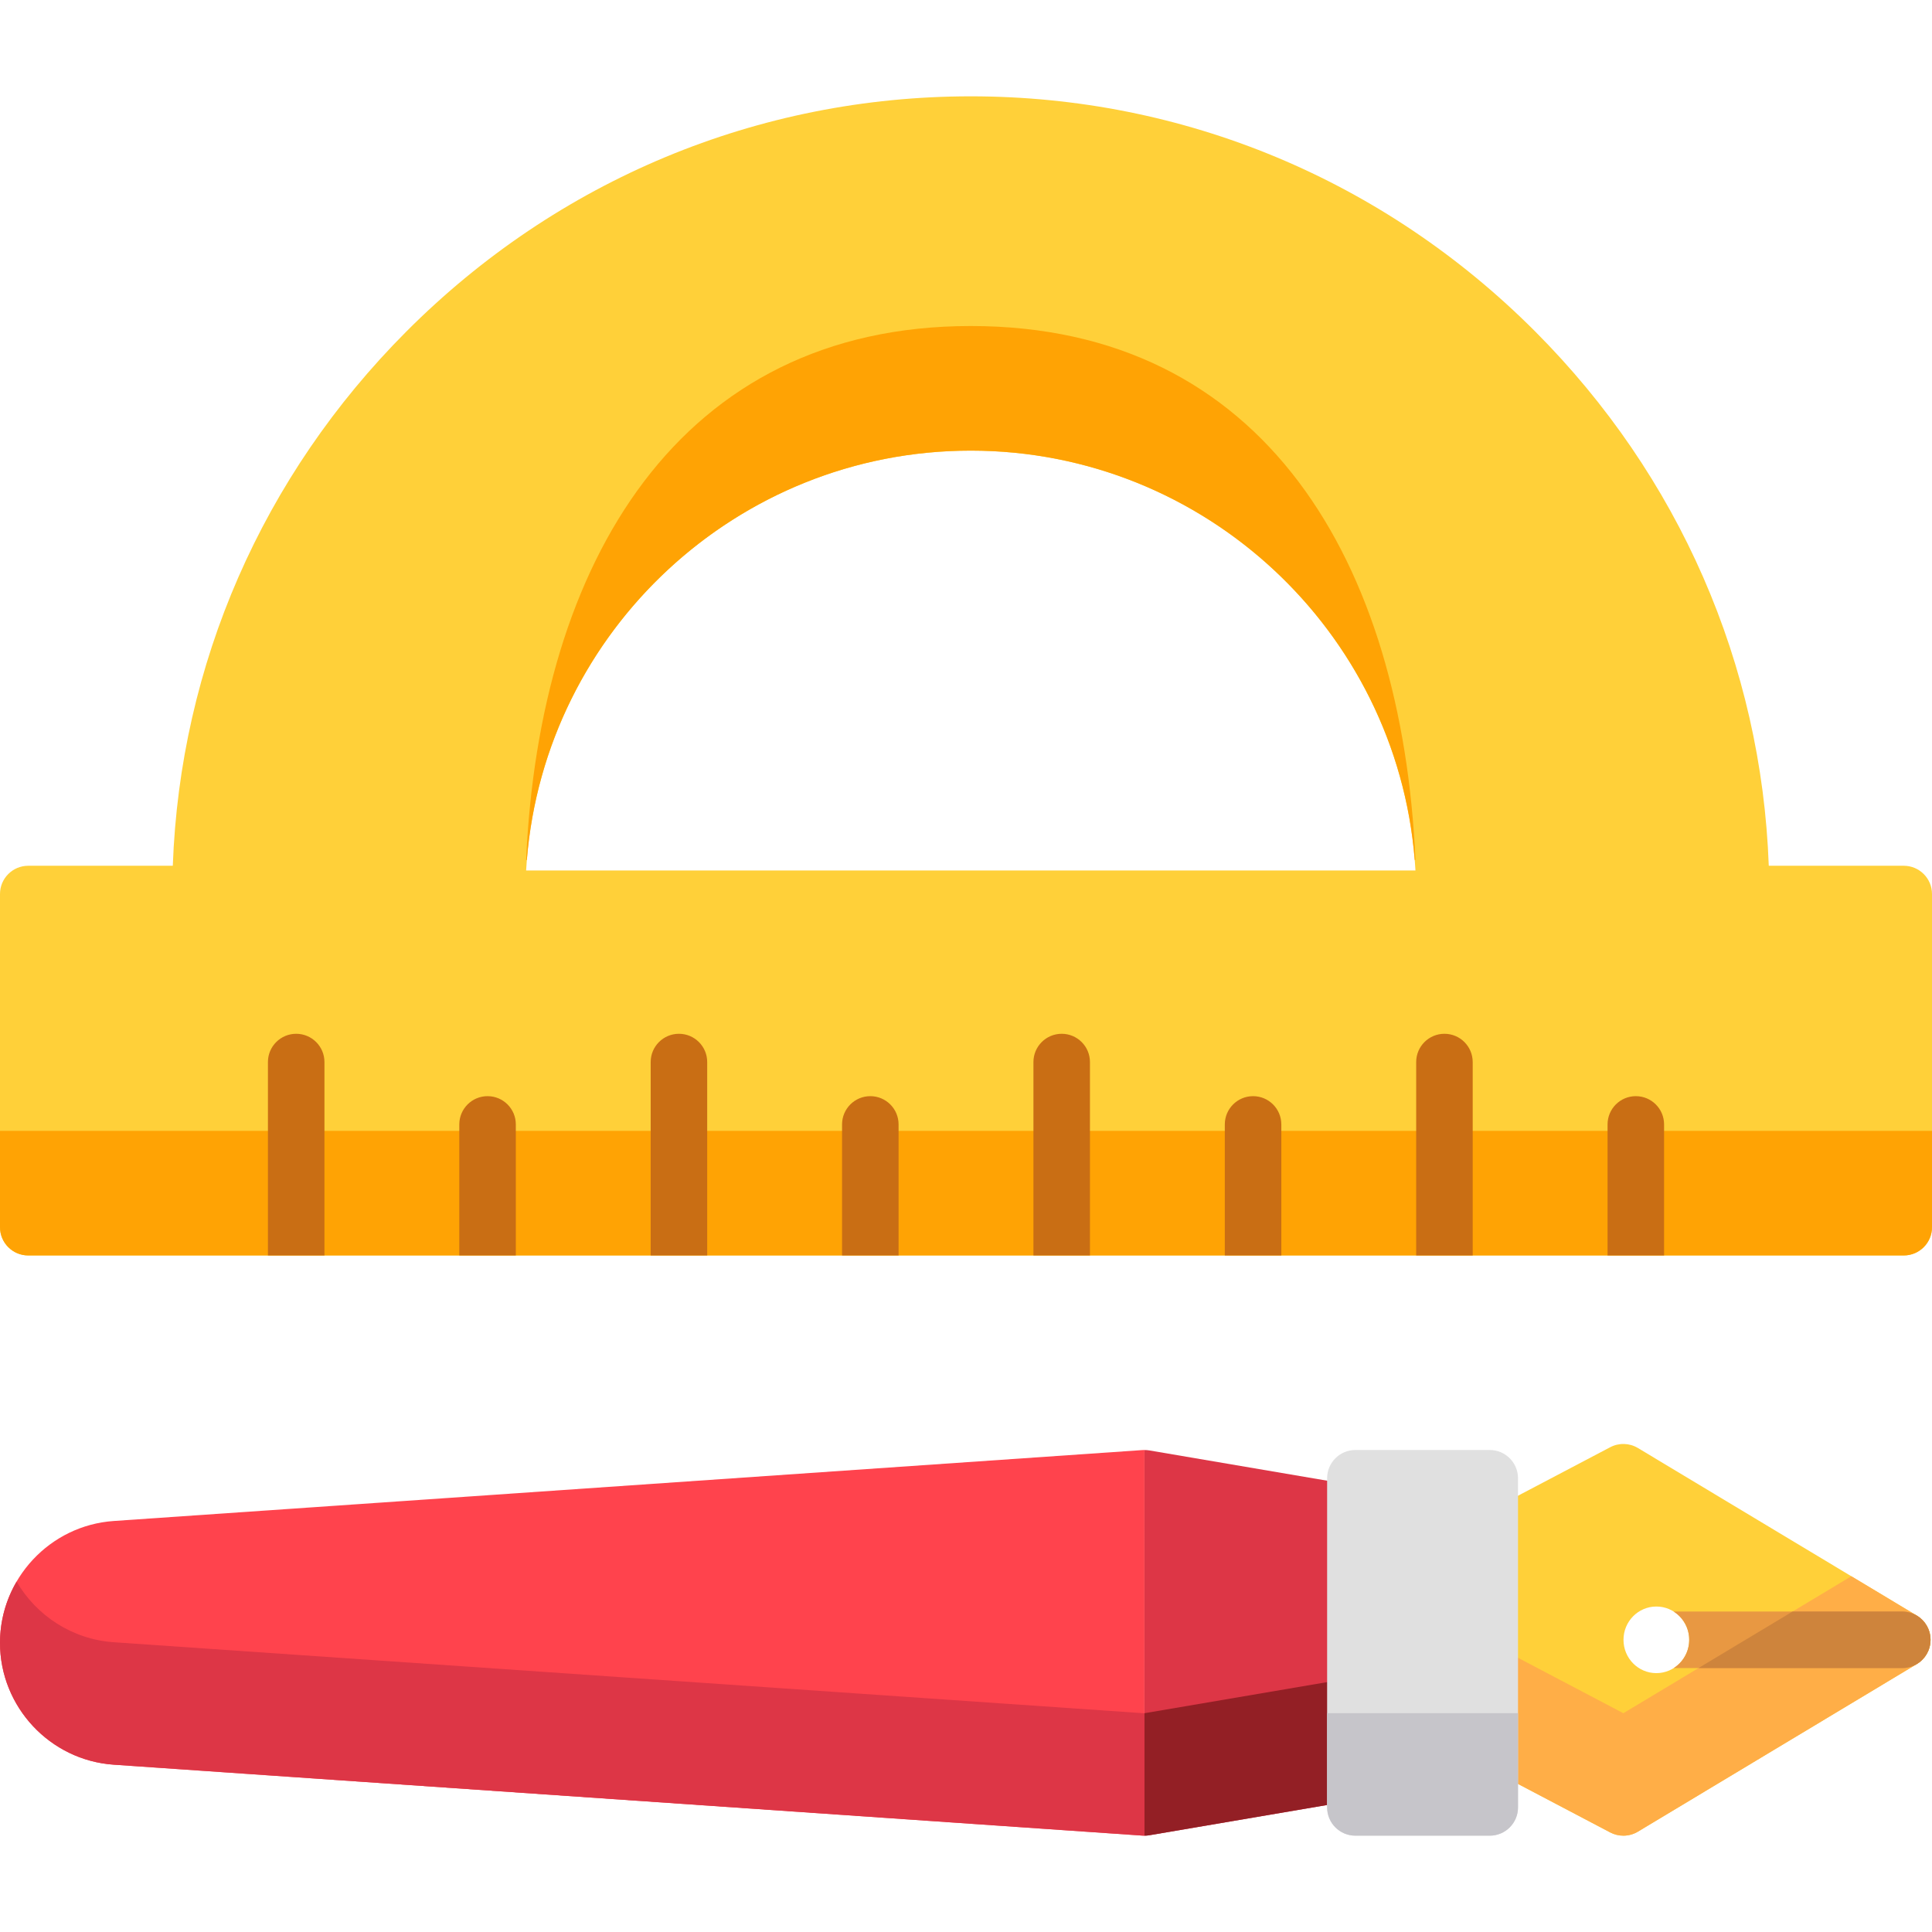 <?xml version="1.0" encoding="iso-8859-1"?>
<!-- Generator: Adobe Illustrator 19.0.0, SVG Export Plug-In . SVG Version: 6.00 Build 0)  -->
<svg version="1.1" id="Capa_1" xmlns="http://www.w3.org/2000/svg" xmlns:xlink="http://www.w3.org/1999/xlink" x="0px" y="0px"
	 viewBox="0 0 512 512" style="enable-background:new 0 0 512 512;" xml:space="preserve">
<path style="fill:#DD3646;" d="M360.446,393.888l-55.891-9.516c-0.418-0.072-0.839-0.096-1.257-0.095v102.196l0,0
	c0.418,0,0.839-0.035,1.257-0.106l55.891-9.516c3.6-0.612,6.232-3.732,6.232-7.382v-68.196
	C366.678,397.62,364.045,394.5,360.446,393.888z"/>
<path style="fill:#FF434D;" d="M303.297,384.274c-0.172,0-0.342-0.003-0.514,0.009L30.141,403.078
	C13.24,404.243,0,418.427,0,435.369c0,16.941,13.24,31.126,30.141,32.292l272.641,18.795c0.172,0.012,0.343,0.018,0.514,0.018
	L303.297,384.274L303.297,384.274z"/>
<path style="fill:#DD3646;" d="M30.141,435.207c-11.03-0.761-20.497-7.068-25.746-16.066C1.601,423.931,0,429.482,0,435.369
	c0,16.941,13.24,31.126,30.141,32.292l272.641,18.795c0.172,0.012,0.343,0.018,0.514,0.018v-32.453
	c-0.171,0-0.344-0.006-0.514-0.018L30.141,435.207z"/>
<path style="fill:#FFD039;" d="M507.98,428.151l-73.915-44.413c-2.241-1.348-5.026-1.427-7.343-0.209l-35.408,18.624
	c-2.461,1.295-4.003,3.847-4.003,6.628v51.576c0,2.781,1.541,5.333,4.003,6.628l35.408,18.625c1.093,0.575,2.291,0.861,3.486,0.861
	c1.337,0,2.673-0.357,3.856-1.069l73.915-44.412c2.254-1.353,3.633-3.79,3.633-6.42S510.234,429.505,507.98,428.151z
	 M447.657,434.571c0,4.875-3.898,8.826-8.707,8.826s-8.707-3.951-8.707-8.826s3.898-8.826,8.707-8.826
	S447.657,429.696,447.657,434.571z"/>
<path style="fill:#FFAE47;" d="M430.207,486.473c1.337,0,2.673-0.357,3.856-1.069l73.915-44.412c2.254-1.353,3.633-3.79,3.633-6.42
	c0-2.629-1.379-5.066-3.633-6.42l-17.36-10.431l-60.413,36.299l-42.897-22.564v28.903c0,2.781,1.541,5.333,4.003,6.628
	l35.408,18.625C427.814,486.187,429.012,486.473,430.207,486.473z"/>
<path style="fill:#E89842;" d="M511.518,433.442c-0.034-0.225-0.078-0.447-0.132-0.666c-0.019-0.074-0.037-0.148-0.057-0.222
	c-0.071-0.254-0.154-0.503-0.251-0.748c-0.011-0.027-0.019-0.055-0.03-0.081c-0.114-0.277-0.245-0.545-0.39-0.807
	c-0.025-0.045-0.054-0.087-0.08-0.131c-0.121-0.206-0.252-0.405-0.391-0.599c-0.048-0.067-0.098-0.133-0.148-0.198
	c-0.142-0.184-0.293-0.359-0.451-0.529c-0.042-0.044-0.081-0.092-0.123-0.136c-0.203-0.207-0.418-0.401-0.646-0.585
	c-0.046-0.037-0.095-0.07-0.141-0.106c-0.193-0.148-0.393-0.288-0.602-0.417c-1.148-0.716-2.5-1.136-3.953-1.136h-60.582
	c2.467,1.558,4.115,4.325,4.115,7.489s-1.648,5.931-4.116,7.489h60.583c1.453,0,2.805-0.42,3.953-1.136
	c0.209-0.13,0.409-0.27,0.602-0.417c0.047-0.036,0.096-0.069,0.141-0.106c0.228-0.184,0.443-0.378,0.646-0.585
	c0.043-0.043,0.081-0.09,0.122-0.135c0.159-0.17,0.311-0.346,0.452-0.53c0.051-0.065,0.1-0.131,0.148-0.198
	c0.14-0.194,0.271-0.393,0.391-0.599c0.026-0.044,0.055-0.086,0.08-0.131c0.146-0.261,0.277-0.529,0.39-0.806
	c0.011-0.027,0.019-0.055,0.03-0.082c0.097-0.244,0.18-0.493,0.251-0.748c0.021-0.073,0.039-0.147,0.057-0.221
	c0.054-0.22,0.097-0.441,0.132-0.667c0.012-0.078,0.026-0.156,0.036-0.235c0.036-0.296,0.059-0.593,0.059-0.896
	c0-0.302-0.023-0.6-0.059-0.896C511.545,433.596,511.53,433.52,511.518,433.442z"/>
<path style="fill:#CE843C;" d="M511.518,433.443c-0.034-0.226-0.078-0.449-0.133-0.67c-0.019-0.073-0.036-0.147-0.057-0.22
	c-0.01-0.035-0.024-0.068-0.034-0.103c-0.065-0.219-0.133-0.435-0.217-0.646c-0.011-0.026-0.019-0.054-0.029-0.08
	c-0.114-0.277-0.245-0.545-0.39-0.807c-0.025-0.045-0.054-0.087-0.08-0.131c-0.121-0.206-0.252-0.405-0.391-0.599
	c-0.048-0.067-0.098-0.133-0.148-0.198c-0.04-0.052-0.086-0.099-0.128-0.15c-0.106-0.13-0.211-0.26-0.326-0.381
	c-0.041-0.043-0.079-0.09-0.12-0.132c-0.193-0.197-0.399-0.38-0.614-0.556c-0.012-0.009-0.021-0.02-0.033-0.03
	c-0.046-0.037-0.094-0.07-0.141-0.105c-0.031-0.024-0.066-0.044-0.097-0.067c-0.164-0.122-0.331-0.242-0.505-0.35
	c-1.148-0.716-2.5-1.136-3.953-1.136h-29.084l-24.928,14.978h54.011c1.453,0,2.805-0.42,3.953-1.136
	c0.176-0.109,0.342-0.229,0.505-0.35c0.031-0.023,0.066-0.043,0.097-0.067c0.047-0.036,0.095-0.069,0.141-0.105
	c0.228-0.184,0.443-0.378,0.646-0.585c0.042-0.043,0.08-0.09,0.121-0.133c0.094-0.101,0.18-0.209,0.268-0.314
	c0.061-0.073,0.128-0.143,0.186-0.218c0.051-0.065,0.1-0.131,0.148-0.198c0.14-0.194,0.271-0.393,0.391-0.599
	c0.026-0.044,0.055-0.086,0.08-0.131c0.113-0.201,0.208-0.411,0.302-0.621c0.028-0.063,0.064-0.122,0.09-0.185
	c0.011-0.026,0.019-0.055,0.03-0.082c0.097-0.244,0.18-0.493,0.251-0.748c0.02-0.072,0.038-0.145,0.056-0.218
	c0.055-0.221,0.098-0.444,0.133-0.671c0.012-0.078,0.026-0.155,0.035-0.233c0.036-0.296,0.059-0.593,0.059-0.896
	c0-0.302-0.023-0.6-0.059-0.896C511.545,433.597,511.53,433.521,511.518,433.443z"/>
<path style="fill:#FFD039;" d="M504.511,229.435h-35.769c-1.923-53.294-23.737-103.325-61.907-141.594
	c-40.078-40.184-93.195-62.314-149.567-62.314s-109.49,22.131-149.568,62.315c-38.169,38.269-59.983,88.3-61.907,141.594H7.489
	c-4.137,0-7.489,3.352-7.489,7.489v88.295c0,4.137,3.352,7.489,7.489,7.489h497.022c4.137,0,7.489-3.352,7.489-7.489v-88.296
	C512,232.788,508.648,229.435,504.511,229.435z M139.427,230.685c3.52-61.947,55.03-111.265,117.842-111.265
	s114.322,49.318,117.843,111.265H139.427z"/>
<path style="fill:#FFA304;" d="M0,325.22c0,4.137,3.352,7.489,7.489,7.489h497.022c4.137,0,7.489-3.352,7.489-7.489v-25.533H0
	V325.22z"/>
<g>
	<path style="fill:#C96E14;" d="M85.982,332.709v-51.255c0-4.137-3.352-7.489-7.489-7.489s-7.489,3.352-7.489,7.489v51.255
		L85.982,332.709L85.982,332.709z"/>
	<path style="fill:#C96E14;" d="M136.698,332.709v-34.726c0-4.137-3.352-7.489-7.489-7.489c-4.137,0-7.489,3.352-7.489,7.489v34.726
		H136.698z"/>
	<path style="fill:#C96E14;" d="M187.415,281.453c0-4.137-3.352-7.489-7.489-7.489c-4.137,0-7.489,3.352-7.489,7.489v51.255h14.978
		V281.453z"/>
	<path style="fill:#C96E14;" d="M238.132,297.982c0-4.137-3.352-7.489-7.489-7.489c-4.137,0-7.489,3.352-7.489,7.489v34.726h14.978
		V297.982z"/>
	<path style="fill:#C96E14;" d="M288.849,281.453c0-4.137-3.352-7.489-7.489-7.489s-7.489,3.352-7.489,7.489v51.255h14.978V281.453z
		"/>
	<path style="fill:#C96E14;" d="M339.565,297.982c0-4.137-3.352-7.489-7.489-7.489s-7.489,3.352-7.489,7.489v34.726h14.978V297.982z
		"/>
	<path style="fill:#C96E14;" d="M390.281,281.453c0-4.137-3.352-7.489-7.489-7.489c-4.136,0-7.489,3.352-7.489,7.489v51.255h14.978
		V281.453z"/>
	<path style="fill:#C96E14;" d="M440.998,332.709v-34.726c0-4.137-3.352-7.489-7.489-7.489s-7.489,3.352-7.489,7.489v34.726H440.998
		z"/>
</g>
<path style="fill:#FFA304;" d="M139.427,227.905h0.192c4.878-60.636,55.781-108.485,117.649-108.485
	c61.87,0,112.772,47.848,117.65,108.485h0.192c-3.52-78.784-39.926-141.507-117.843-141.507
	C179.925,86.4,142.946,149.121,139.427,227.905z"/>
<path style="fill:#931F25;" d="M304.555,486.366l55.891-9.516c3.6-0.612,6.232-3.732,6.232-7.382v-26.239l-63.381,10.791v32.453l0,0
	C303.716,486.473,304.136,486.437,304.555,486.366z"/>
<path style="fill:#E0E0E0;" d="M394.8,384.265h-35.611c-4.136,0-7.489,3.352-7.489,7.489v87.229c0,4.137,3.353,7.489,7.489,7.489
	H394.8c4.137,0,7.489-3.352,7.489-7.489v-87.229C402.289,387.618,398.936,384.265,394.8,384.265z"/>
<path style="fill:#C6C5CA;" d="M351.7,454.02v24.964c0,4.137,3.353,7.489,7.489,7.489H394.8c4.137,0,7.489-3.352,7.489-7.489V454.02
	H351.7z"/>
<g>
</g>
<g>
</g>
<g>
</g>
<g>
</g>
<g>
</g>
<g>
</g>
<g>
</g>
<g>
</g>
<g>
</g>
<g>
</g>
<g>
</g>
<g>
</g>
<g>
</g>
<g>
</g>
<g>
</g>
</svg>
